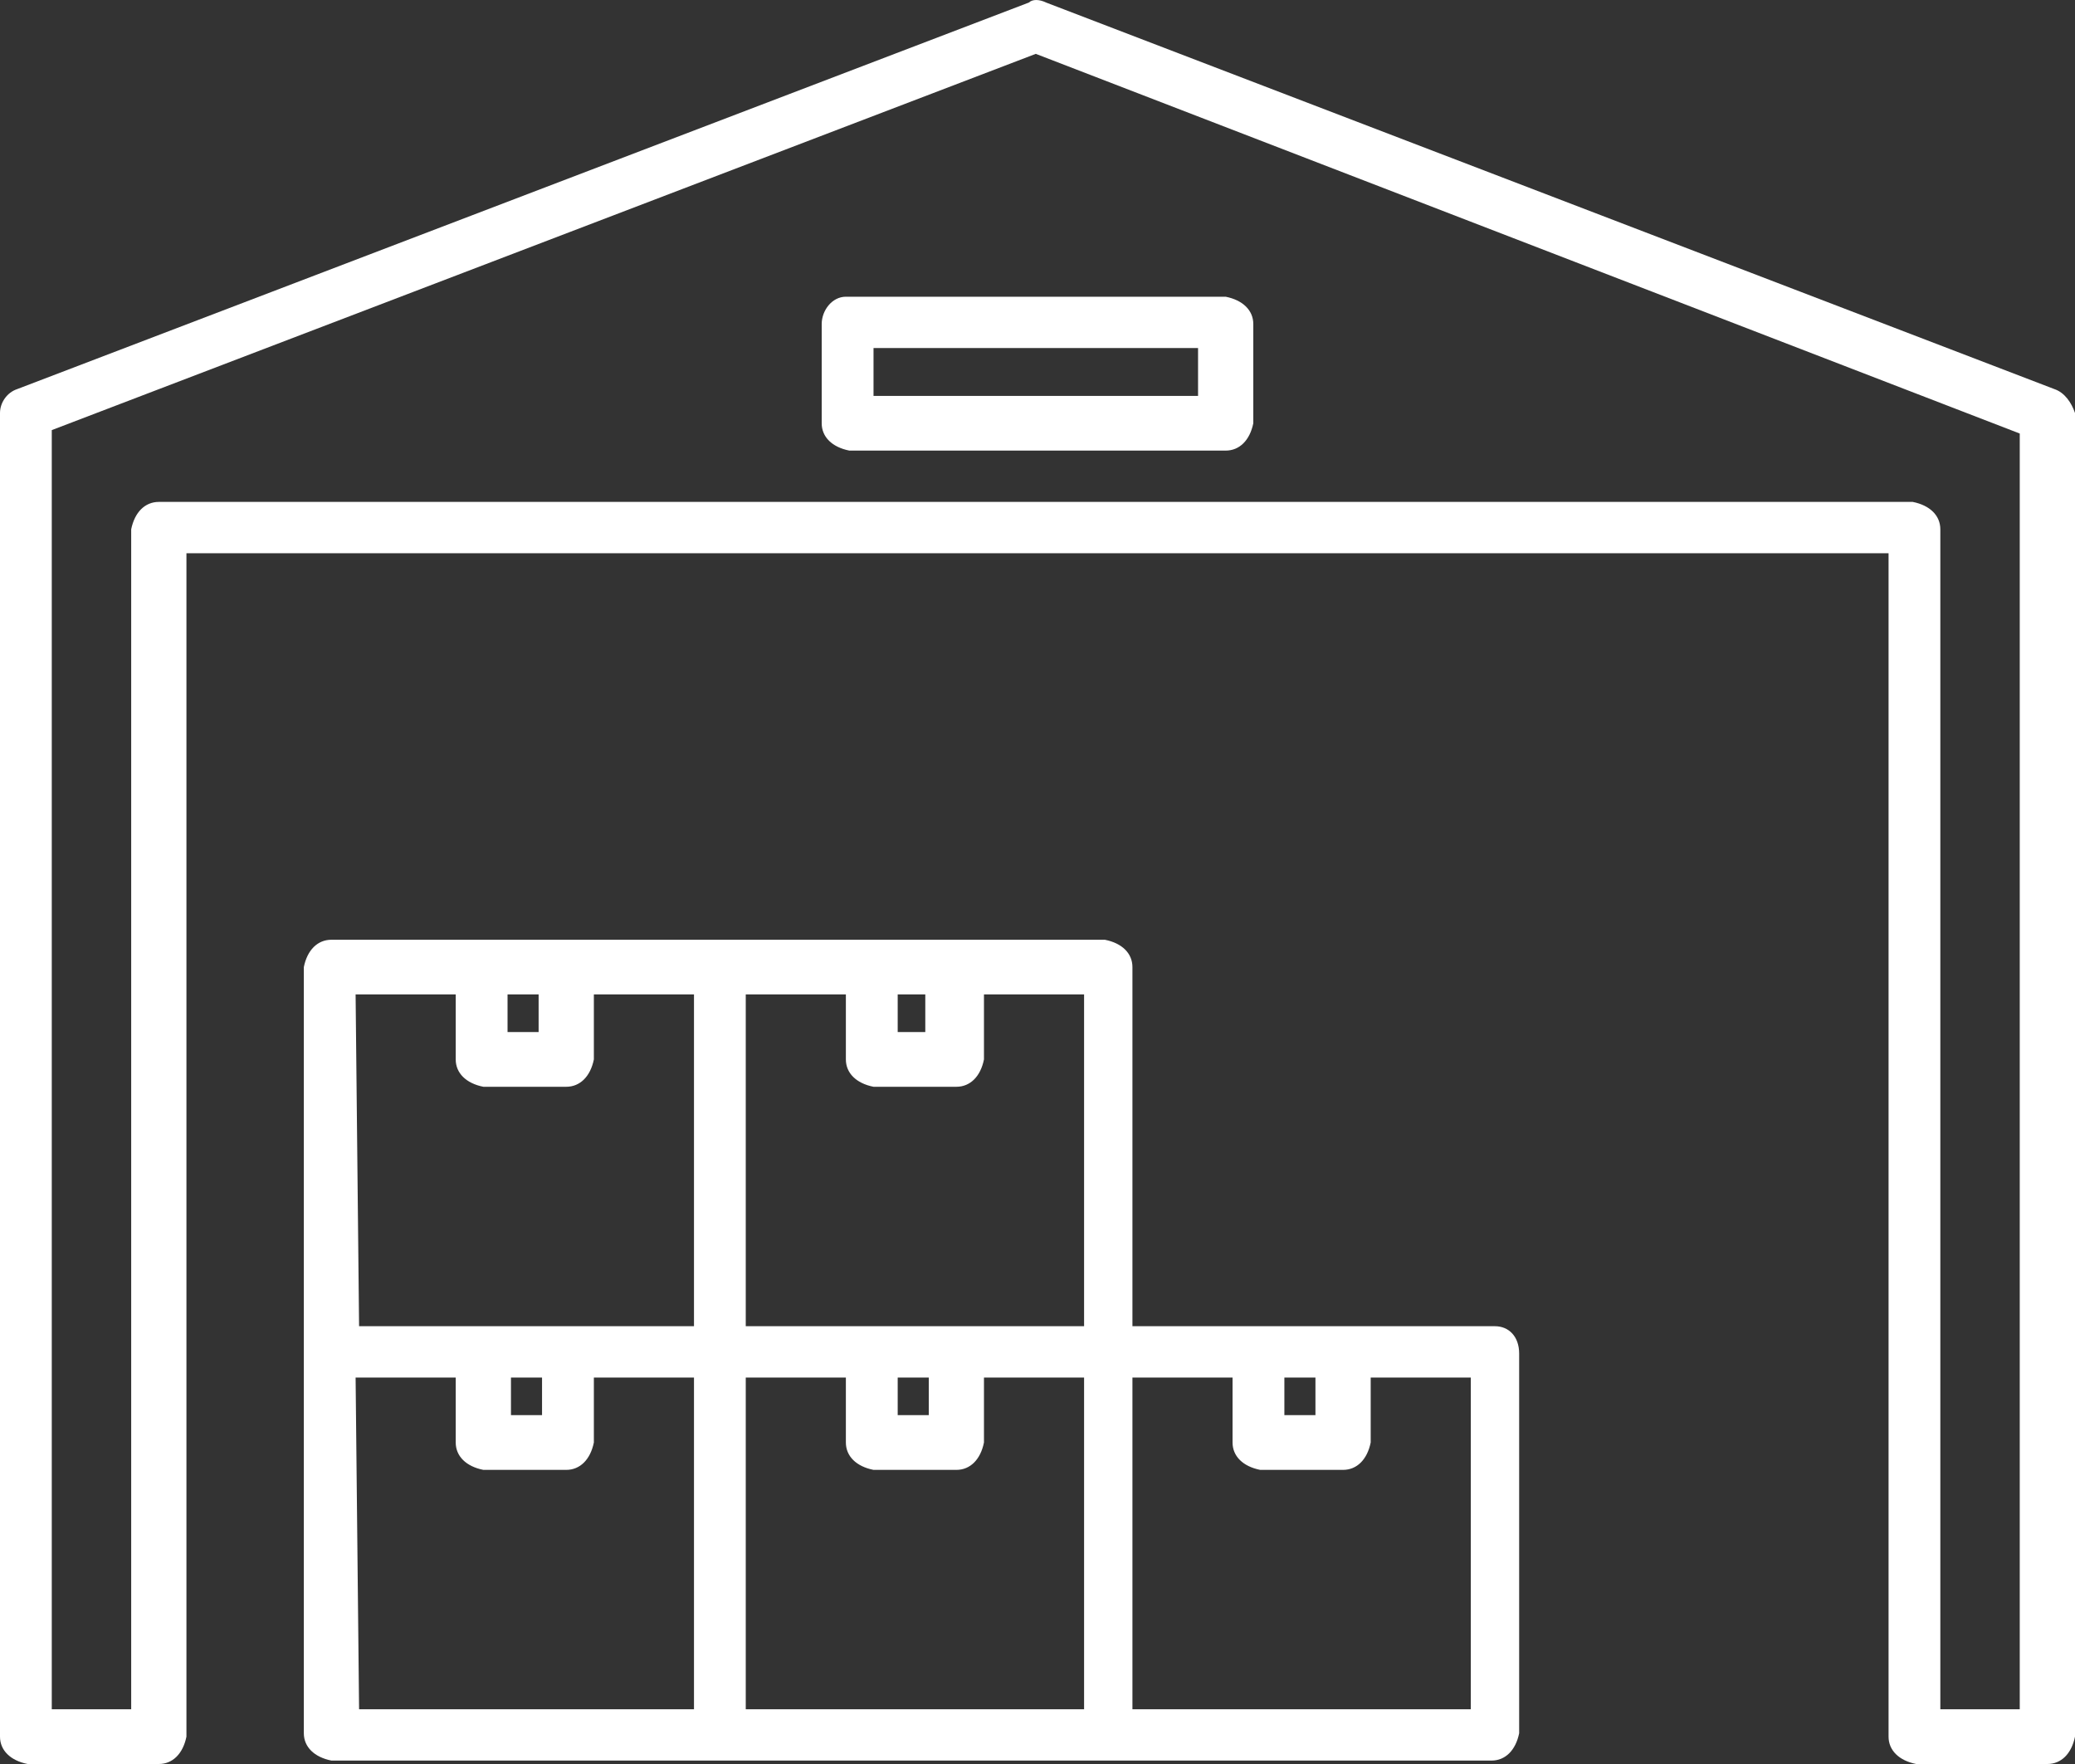 <svg width="40" height="34" viewBox="0 0 40 34" fill="none" xmlns="http://www.w3.org/2000/svg">
<rect x="0" y="0" width="40" height="34" fill="#333333" stroke="none"/>
<path d="M39.601 7.499L20.166 0.049C20.033 -0.016 19.9 -0.016 19.834 0.049L0.333 7.499C0.133 7.565 0 7.762 0 7.96V33.473C0 33.736 0.2 33.934 0.532 34H3.062C3.328 34 3.527 33.802 3.594 33.473V10.663H36.406V33.473C36.406 33.736 36.606 33.934 36.938 34H39.468C39.734 34 39.933 33.802 40 33.473V7.96C39.933 7.762 39.8 7.565 39.601 7.499ZM38.935 32.945H37.404V10.202C37.404 9.938 37.205 9.74 36.872 9.674H3.062C2.795 9.674 2.596 9.872 2.529 10.202V32.945H0.998V8.29L19.967 1.038L38.935 8.356V32.945Z" fill="white"/>
<path d="M15.84 6.246V8.158C15.84 8.422 16.04 8.619 16.373 8.685H23.627C23.893 8.685 24.093 8.488 24.16 8.158V6.246C24.16 5.983 23.96 5.785 23.627 5.719H16.306C16.04 5.719 15.84 5.983 15.84 6.246ZM16.839 6.708H23.095V7.631H16.839V6.708Z" fill="white"/>
<path d="M28.819 25.562H21.83V18.64C21.83 18.376 21.631 18.178 21.298 18.113H6.389C6.123 18.113 5.923 18.31 5.857 18.64V33.407C5.857 33.67 6.057 33.868 6.389 33.934H28.752C29.018 33.934 29.218 33.736 29.285 33.407V26.089C29.285 25.76 29.085 25.562 28.819 25.562ZM25.358 26.551V27.276H24.759V26.551H25.358ZM14.376 25.562V19.167H16.306V20.42C16.306 20.683 16.506 20.881 16.839 20.947H18.436C18.702 20.947 18.902 20.749 18.968 20.42V19.167H20.898V25.562H14.376ZM17.305 26.551H17.904V27.276H17.305V26.551ZM17.837 19.167V19.892H17.305V19.167H17.837ZM10.383 19.167V19.892H9.784V19.167H10.383ZM6.855 19.167H8.785V20.42C8.785 20.683 8.985 20.881 9.318 20.947H10.915C11.181 20.947 11.381 20.749 11.448 20.42V19.167H13.378V25.562H6.922L6.855 19.167ZM9.85 26.551H10.449V27.276H9.85V26.551ZM6.855 26.551H8.785V27.803C8.785 28.067 8.985 28.265 9.318 28.331H10.915C11.181 28.331 11.381 28.133 11.448 27.803V26.551H13.378V32.945H6.922L6.855 26.551ZM14.376 32.945V26.551H16.306V27.803C16.306 28.067 16.506 28.265 16.839 28.331H18.436C18.702 28.331 18.902 28.133 18.968 27.803V26.551H20.898V32.945H14.376ZM21.83 32.945V26.551H23.76V27.803C23.76 28.067 23.96 28.265 24.293 28.331H25.89C26.156 28.331 26.356 28.133 26.423 27.803V26.551H28.353V32.945H21.83Z" fill="white"/>
</svg>
